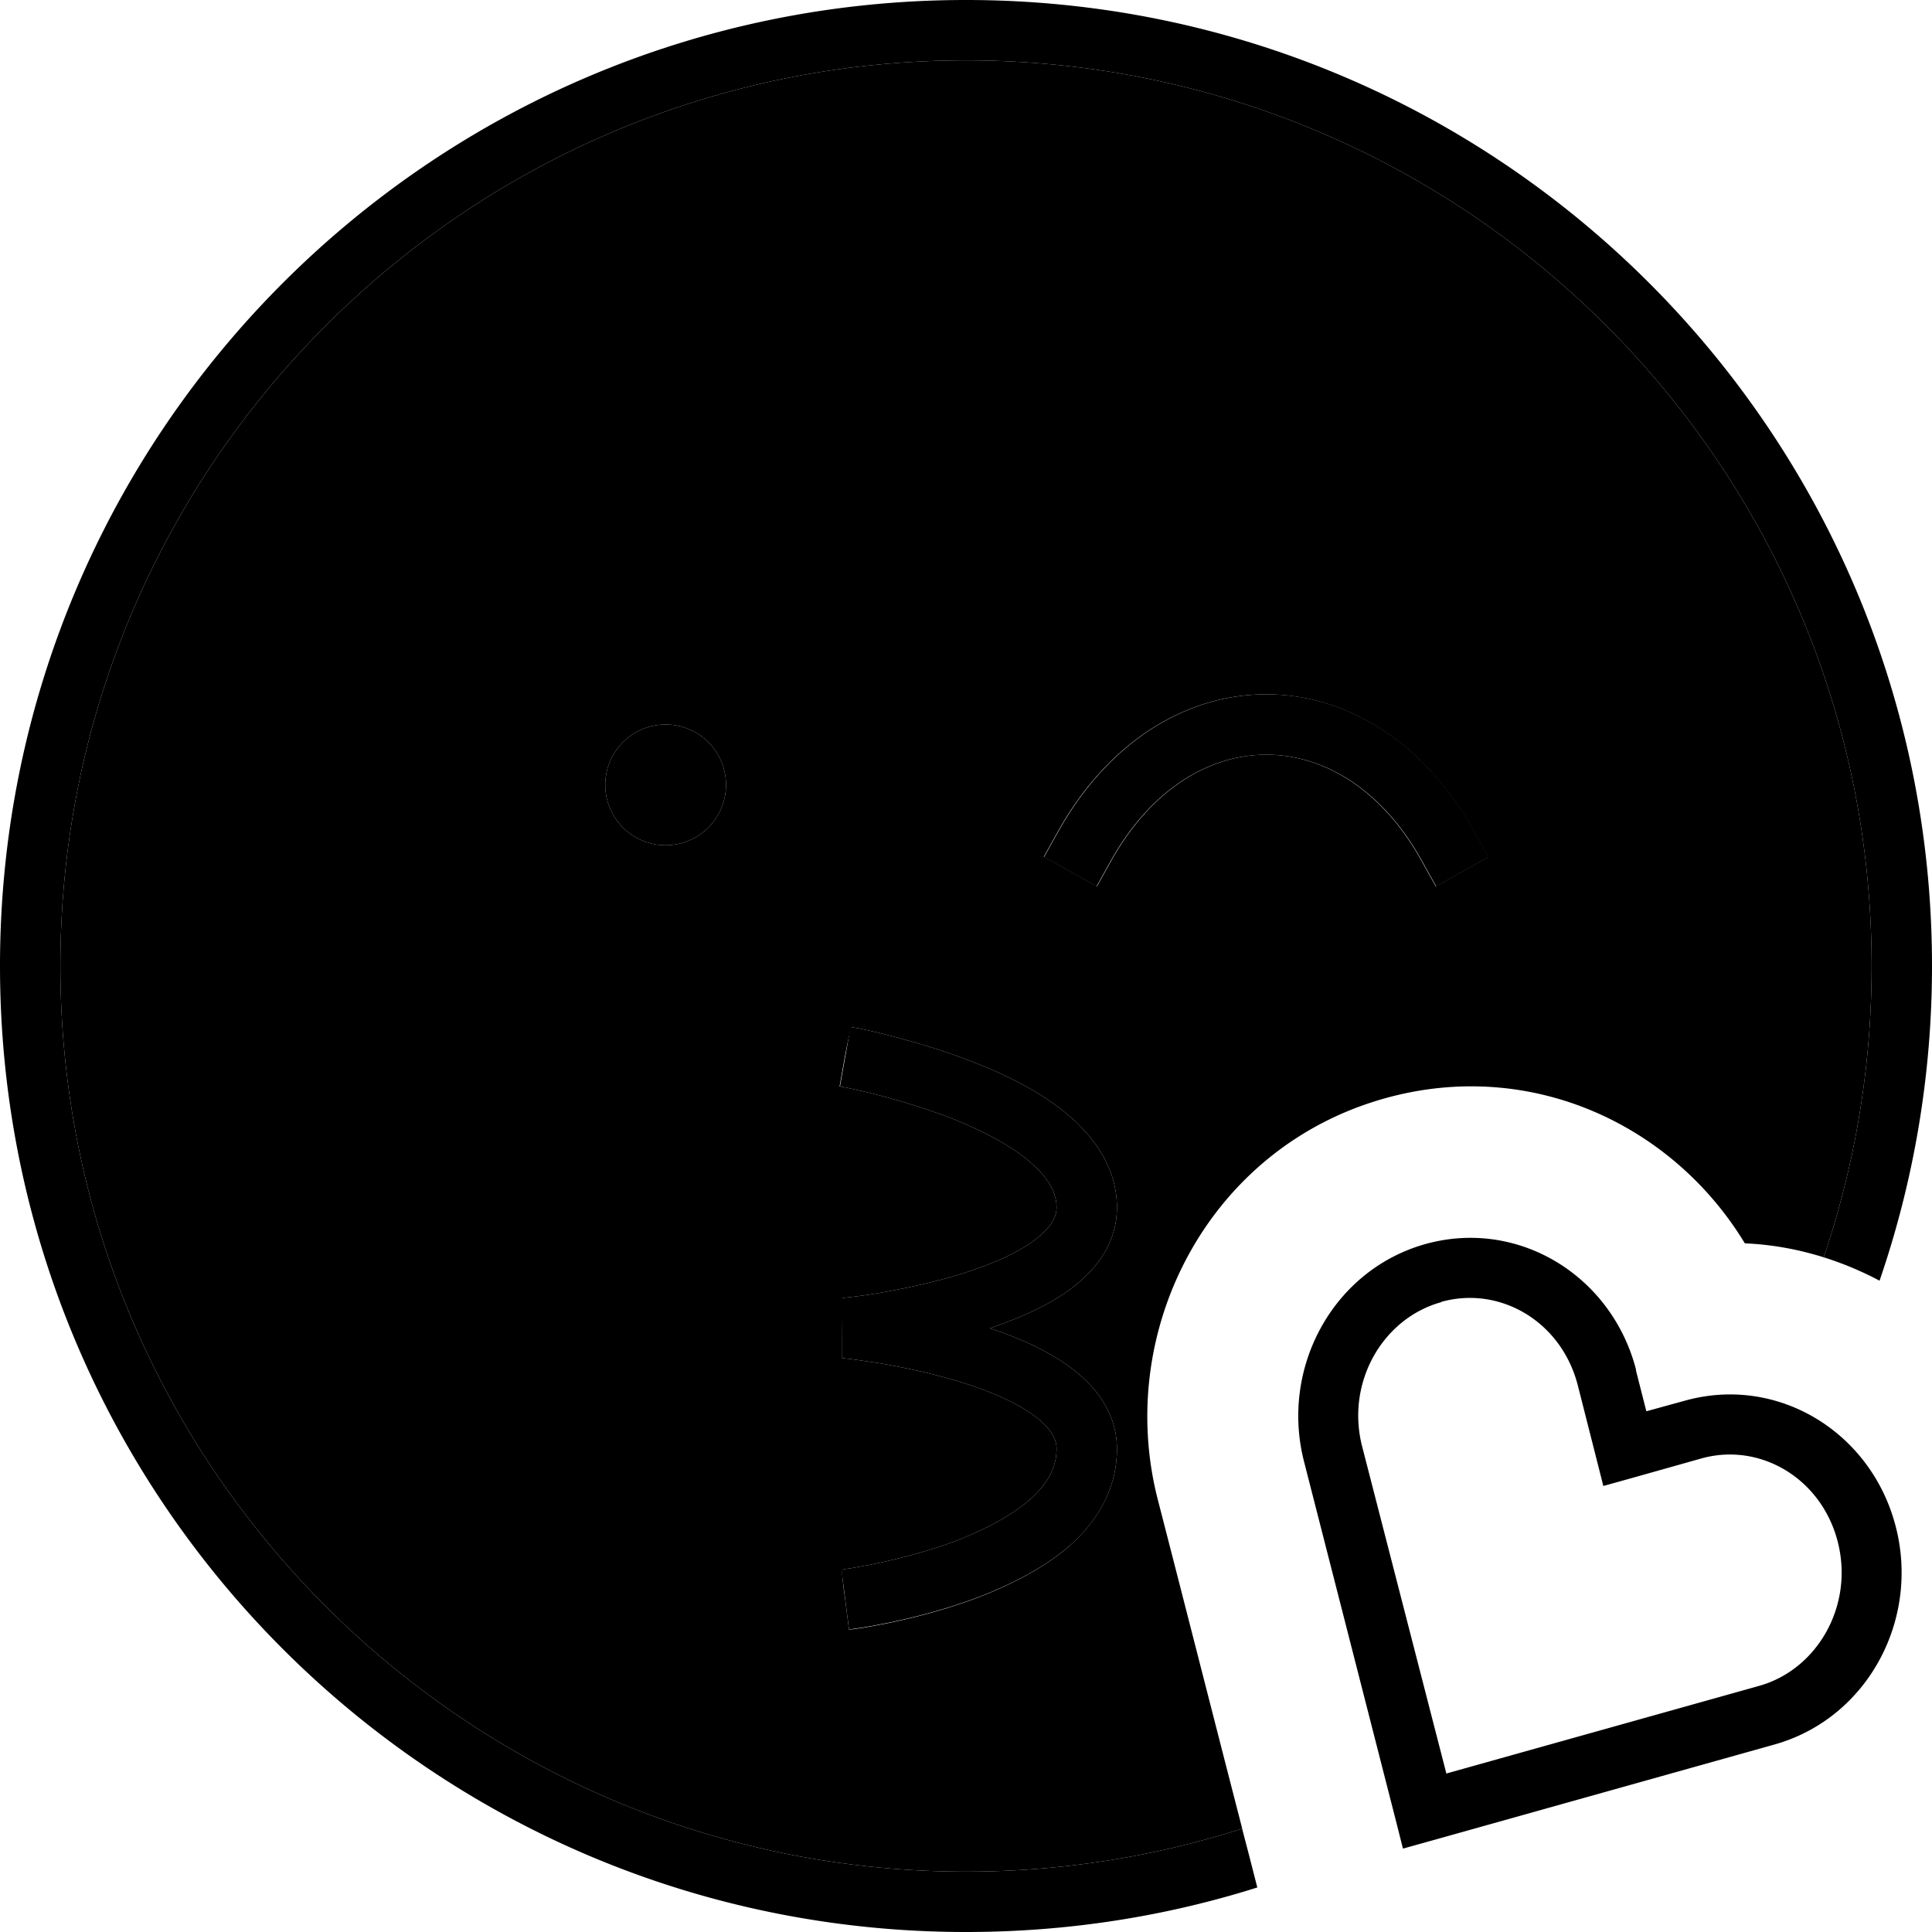 <svg xmlns="http://www.w3.org/2000/svg" width="24" height="24" viewBox="0 0 512 512"><path class="pr-icon-duotone-secondary" d="M16 256C16 123.5 123.5 16 256 16s240 107.5 240 240c0 27-4.5 53-12.7 77.2c-6.7-2.1-13.7-3.4-20.9-3.7c-19-31.4-56.7-49.3-95.5-38.4c-46.7 13.1-71.5 61.6-60.1 106.2c7.5 29.1 14.9 58.2 22.4 87.3C306.1 492 281.5 496 256 496C123.5 496 16 388.5 16 256zm144.4-48a16 16 0 1 0 32 0 16 16 0 1 0 -32 0zm62.2 79.9c.3 .1 .4 .1 .6 .1c.4 .1 1.1 .2 1.9 .4c1.7 .4 4.1 .9 6.9 1.6c5.8 1.5 13.4 3.7 21 6.7c7.6 3.1 14.8 6.8 19.8 11.1c5.1 4.3 7.2 8.3 7.2 12.2c0 2.6-1.6 5.7-6.6 9.2c-5 3.5-12 6.4-19.7 8.7c-7.6 2.3-15.2 3.8-21 4.8c-2.9 .5-5.3 .8-7 1c-.8 .1-1.5 .2-1.9 .2l-.5 .1c-.1 5.3-.1 10.6-.1 15.9c.3 .1 .5 .1 .6 .1c.4 0 1.1 .1 1.9 .2c1.7 .2 4.1 .6 7 1c5.8 1 13.4 2.5 21 4.8c7.7 2.3 14.7 5.2 19.7 8.7c5 3.5 6.6 6.6 6.6 9.2c0 5-2.4 9.5-7.3 13.7c-5 4.3-12 7.9-19.5 10.8c-7.5 2.8-15.1 4.7-20.8 5.9c-2.9 .6-5.2 1-6.9 1.3c-.8 .1-1.5 .2-1.9 .3l-.5 .1c.2 2.7 .5 5.3 .9 8l1 7.9c.4-.1 .6-.1 .8-.1c.5-.1 1.3-.2 2.2-.3c1.9-.3 4.5-.8 7.6-1.4c6.2-1.3 14.7-3.4 23.2-6.6c8.4-3.2 17.4-7.6 24.5-13.7C290.4 403.5 296 395 296 384c0-10.2-6.4-17.5-13.4-22.4c-5.9-4.1-13.2-7.3-20.3-9.6c7.1-2.4 14.4-5.5 20.3-9.6c7-4.9 13.4-12.2 13.4-22.4c0-10.4-5.9-18.5-12.8-24.4c-6.9-5.9-15.8-10.4-24.2-13.7c-8.4-3.4-16.8-5.8-23-7.4c-3.1-.8-5.7-1.4-7.6-1.8c-.9-.2-1.7-.3-2.2-.4l-.6-.1c-.7 2.6-1.2 5.2-1.7 7.8l-1.4 7.9zm54.2-60.8l13.9 7.8 3.9-7c10.9-19.3 26.4-27.9 41-27.9s30.2 8.6 41 27.9l3.9 7 13.9-7.8-3.9-7c-13.1-23.4-33.6-36.1-55-36.1s-41.8 12.7-55 36.1l-3.9 7z"/><path class="pr-icon-duotone-primary" d="M329.2 484.6C306.1 492 281.5 496 256 496C123.5 496 16 388.5 16 256S123.5 16 256 16s240 107.5 240 240c0 27-4.5 53-12.7 77.2c5.1 1.6 10.1 3.7 14.8 6.2c9-26.2 13.9-54.2 13.9-83.4C512 114.6 397.4 0 256 0S0 114.6 0 256S114.6 512 256 512c26.9 0 52.8-4.1 77.2-11.8l-2.1-8.2-1.9-7.3zM222.6 287.9s0 0 0 0s0 0 0 0l.1 0 .5 .1c.4 .1 1.1 .2 1.9 .4c1.7 .4 4.1 .9 6.9 1.6c5.8 1.5 13.4 3.7 21 6.7c7.6 3.1 14.8 6.8 19.8 11.1c5.1 4.3 7.2 8.3 7.2 12.2c0 2.6-1.6 5.7-6.6 9.2c-5 3.5-12 6.4-19.7 8.7c-7.6 2.3-15.2 3.8-21 4.8c-2.9 .5-5.3 .8-7 1c-.8 .1-1.5 .2-1.9 .2l-.5 .1-.1 0s0 0 0 0s0 0 0 0s0 0 0 0s0 0 0 0l0 15.9s0 0 0 0s0 0 0 0s0 0 0 0s0 0 0 0l.1 0 .5 .1c.4 0 1.1 .1 1.9 .2c1.7 .2 4.1 .6 7 1c5.8 1 13.4 2.5 21 4.8c7.7 2.3 14.7 5.2 19.7 8.7c5 3.5 6.6 6.6 6.6 9.2c0 5-2.4 9.5-7.3 13.7c-5 4.3-12 7.9-19.5 10.8c-7.5 2.8-15.1 4.7-20.8 5.9c-2.9 .6-5.2 1-6.9 1.3c-.8 .1-1.5 .2-1.9 .3l-.5 .1-.1 0s0 0 0 0l1 7.9c1 7.9 1 7.9 1 7.9s0 0 0 0s0 0 0 0c0 0 0 0 .1 0l.2 0 .6-.1c.5-.1 1.3-.2 2.2-.3c1.9-.3 4.5-.8 7.6-1.4c6.2-1.3 14.7-3.4 23.2-6.6c8.4-3.2 17.4-7.6 24.5-13.7C290.4 403.5 296 395 296 384c0-10.2-6.4-17.5-13.4-22.4c-5.9-4.1-13.2-7.3-20.3-9.6c7.1-2.4 14.4-5.5 20.3-9.6c7-4.9 13.4-12.2 13.4-22.4c0-10.4-5.9-18.5-12.8-24.4c-6.9-5.9-15.8-10.4-24.2-13.7c-8.4-3.4-16.8-5.8-23-7.4c-3.1-.8-5.7-1.4-7.6-1.8c-.9-.2-1.7-.3-2.2-.4l-.6-.1-.2 0c0 0 0 0 0 0c0 0 0 0 0 0s0 0 0 0L224 280l-1.4 7.9zM176.4 224a16 16 0 1 0 0-32 16 16 0 1 0 0 32zm159.3-24c14.6 0 30.2 8.6 41 27.9l3.9 7 13.9-7.8-3.9-7c-13.1-23.4-33.6-36.1-55-36.1s-41.8 12.7-55 36.1l-3.9 7 13.9 7.8 3.9-7c10.9-19.3 26.4-27.9 41-27.9zm97.9 163.1c-6.4-25-31.2-40.3-55.9-33.4c-24.5 6.9-38.5 32.9-32.1 57.7L369.8 482l2 7.9 7.9-2.2 90.6-25.4c24.5-6.9 38.5-32.9 32.1-57.7c-6.4-25-31.2-40.3-55.9-33.4L436.3 374l-2.8-11zM382 345c15.4-4.3 31.7 5.1 36.1 22l4.8 18.9 2 7.9 7.9-2.2 18.1-5.1c15.4-4.3 31.7 5.1 36.1 22c4.4 17-5.4 34-20.9 38.3l-82.8 23.2L361 383.4c-4.4-17 5.4-34 20.9-38.3z"/></svg>